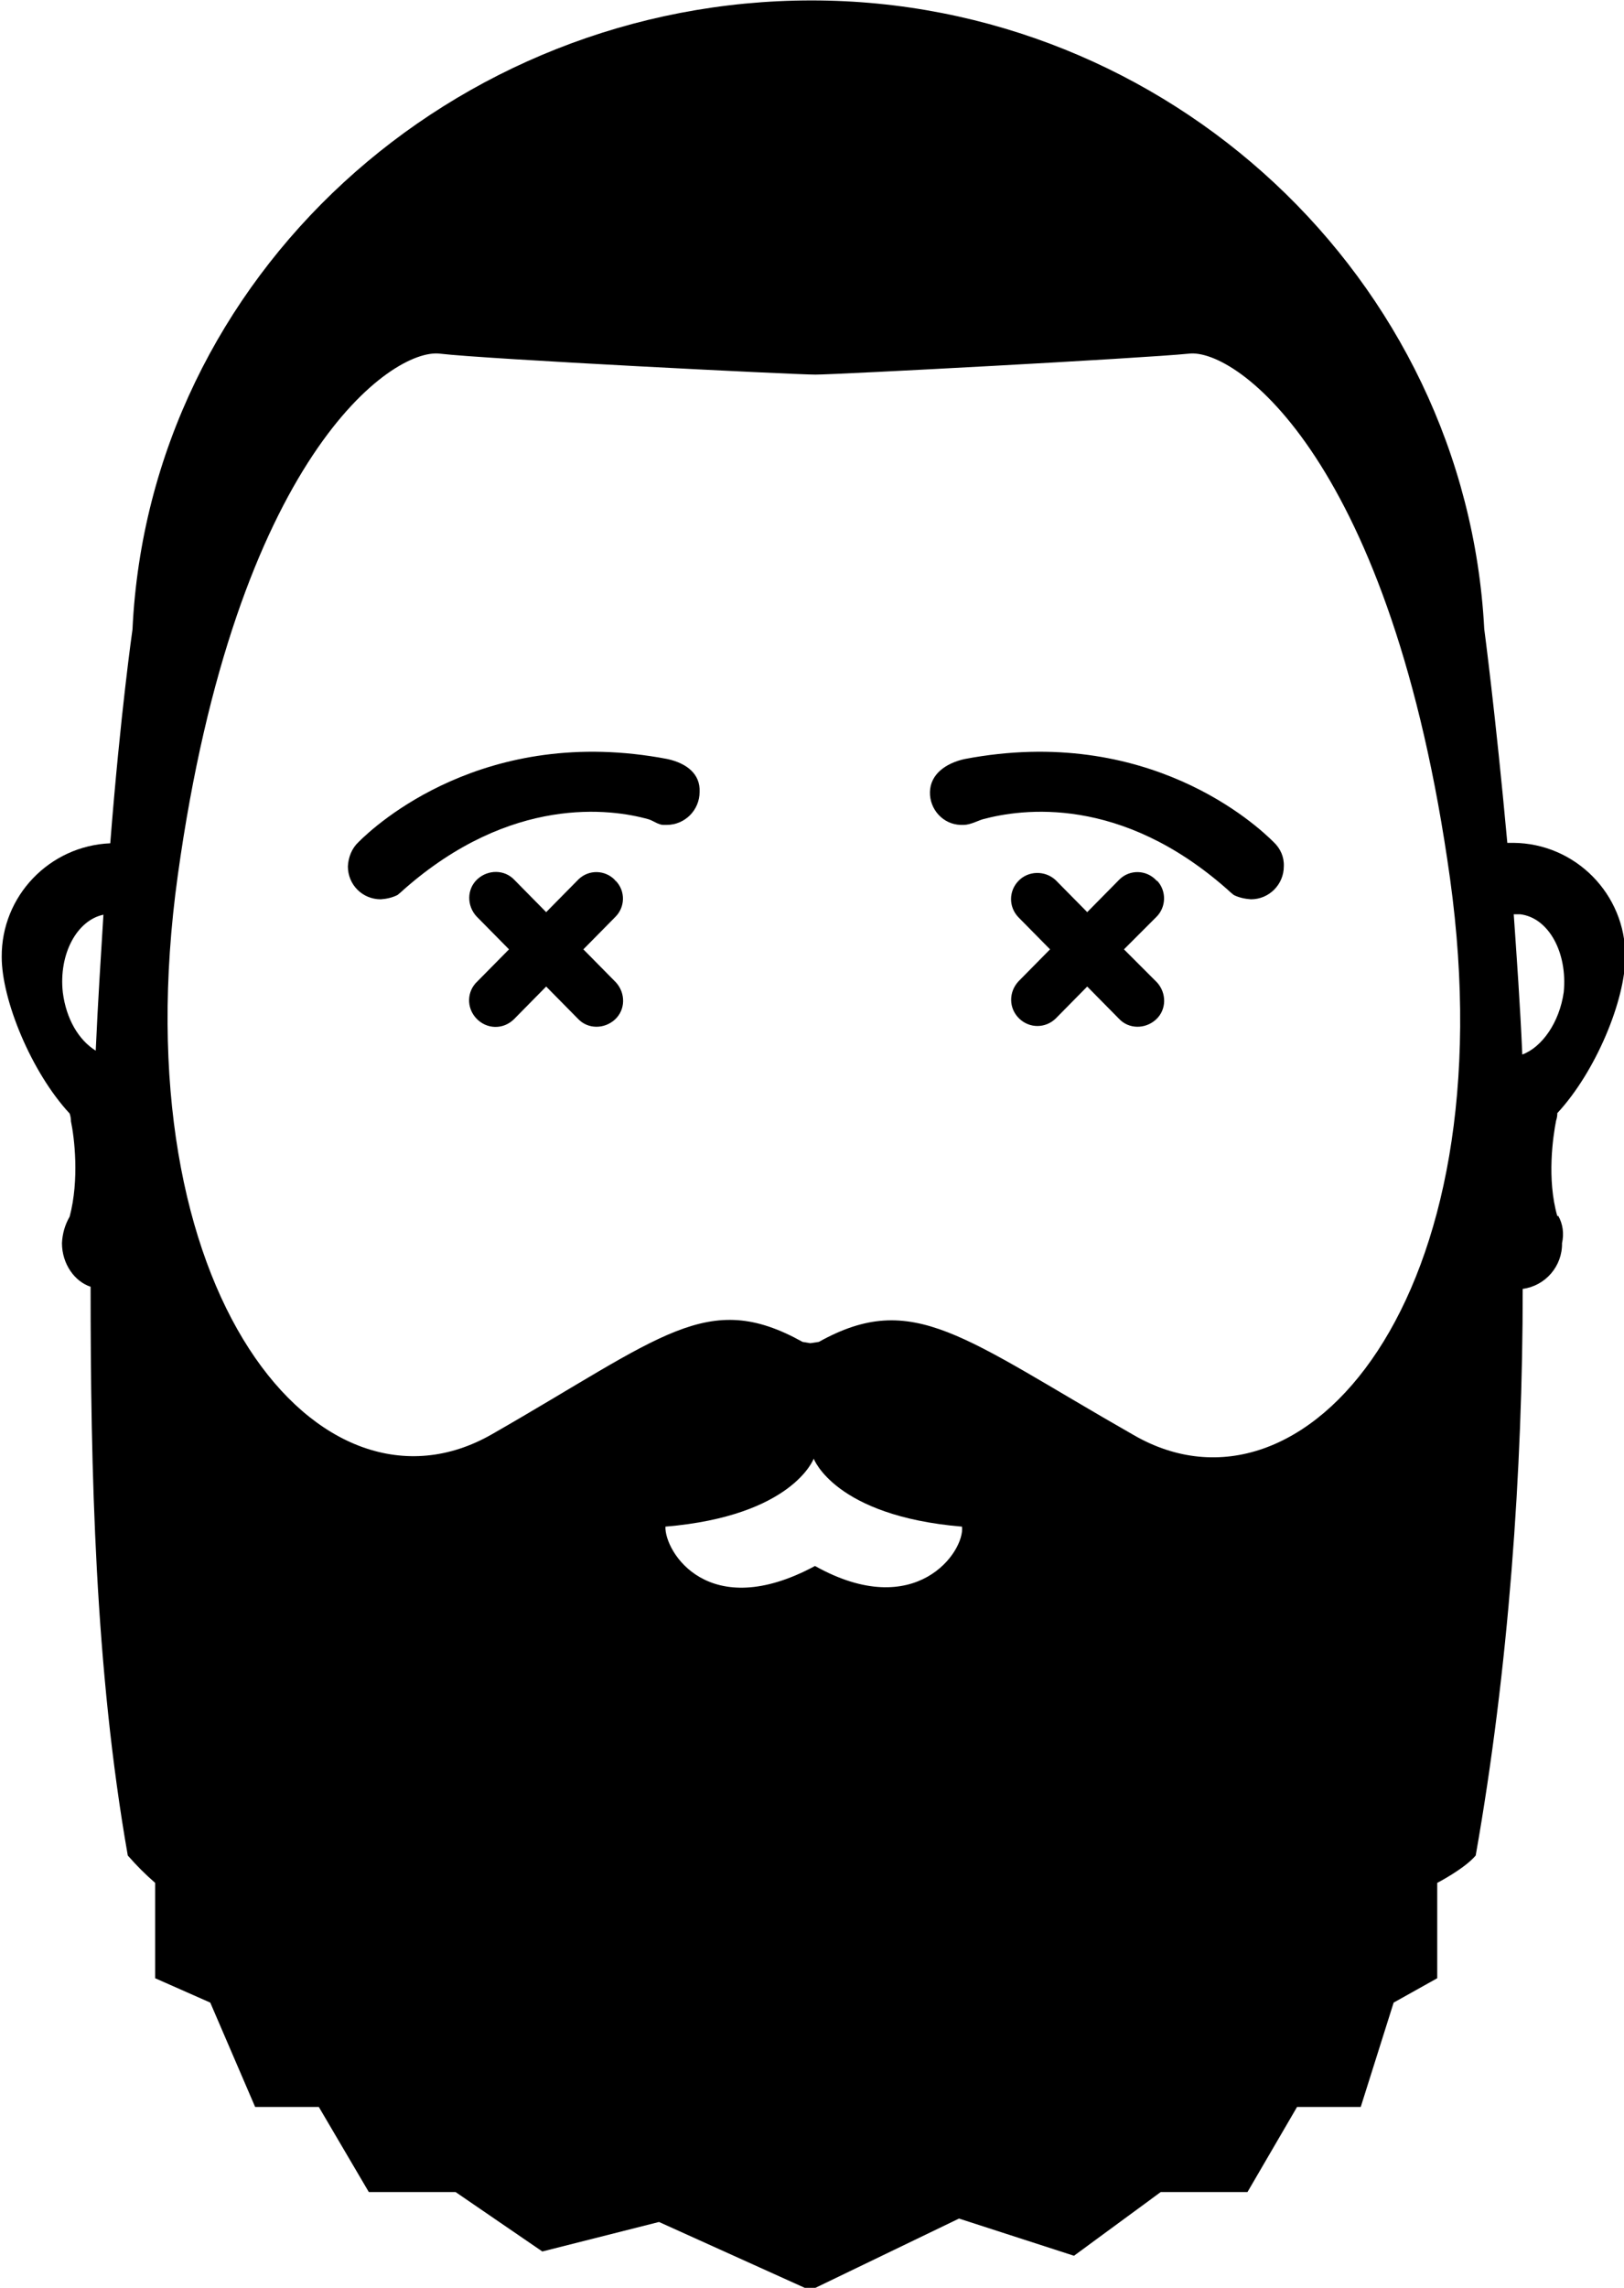 <svg xmlns="http://www.w3.org/2000/svg" viewBox="0 0 380 535"><path d="M364.4 284.4c-2.5-8.7-1-18.7-.3-22.3.2-.6.3-1.2.3-1.8 9-9.7 15.9-26.4 15.9-36.6.1-14.6-11.7-26.5-26.2-26.6H352.7c-2.8-30.5-5.4-50-5.4-50-4.3-82-74-147-157.4-147C106 .1 34.9 64.5 31 147.2c0 0-2.8 19.4-5.2 50-14.2.6-25.5 12.3-25.4 26.6 0 10 6.9 26.9 15.9 36.6.2.6.3 1.2.3 1.8.8 3.8 2 13.6-.3 22.3-1.1 1.9-1.7 4-1.8 6.2 0 4.9 3 9 6.7 10.2 0 42.8 1 89.2 8.7 133 2 2.3 4.1 4.4 6.4 6.4v22.3l12.9 5.7 10.5 24.4h14.9l11.7 19.9h20.3l20.3 13.9 27.3-6.9 34.1 15.4h2.5l33.6-16.2 26.9 8.7 20.3-14.9h20.3l11.6-19.9h14.9l7.7-24.4 10.2-5.7v-22.3s6.4-3.3 9-6.4c7.7-43.5 11-90 11-132.5 5.3-.7 9.3-5.3 9.2-10.7.5-2.2.2-4.5-.9-6.4l-.2.1zm-342-38.7c-4-2.5-6.9-7.4-7.7-13.6-1-9 3.3-16.9 9.5-18.2-.6 9.8-1.3 20.5-1.8 31.8zm168.3 120.5c-24.9 13.4-35.2-3.3-35-9.2 29.8-2.5 34.7-15.9 34.7-15.9s4.9 13.4 34.7 15.9c.7 5.8-10.8 22.4-34.4 9.2zm74.6-30.6c-40-22.8-51.6-34.1-73.7-21.8l-2 .3-1.8-.3c-22.3-12.4-32.7-1.3-72.7 21.6S28 302.6 41.6 204.7s50.1-123.3 61.3-122c11 1.3 82.9 4.9 87.9 4.9s76.5-3.8 87.4-4.9c11.1-1.3 47.5 24.9 61.1 122.8s-34.1 153.1-74 130.1zm90.9-89c-.5-11.7-1.3-22.6-2-32.8h1.5c6.7.8 11.1 9 10.2 18.2-1 7.1-5.1 12.9-9.7 14.6z"/><path d="M298 196.9c-3.8-3.8-29.3-27.6-72.3-19.4-4.5 1-8 3.6-8.1 7.7-.1 4.1 3.1 7.6 7.2 7.7h.7c1.5 0 3.4-1 4.4-1.3 9.2-2.5 32.3-5.7 57.3 16.4.5.5 1.5 1.3 1.5 1.3 1.2.6 2.6.9 4 1 4.3 0 7.7-3.5 7.7-7.7.1-2.2-.8-4.2-2.4-5.7zM143.9 205.8c-2.3-2.4-6.1-2.5-8.5-.2l-.2.2-7.4 7.5-7.4-7.5c-2.3-2.5-6.2-2.5-8.7-.2s-2.5 6.2-.2 8.7l.2.2 7.4 7.5-7.4 7.5c-2.5 2.3-2.6 6.2-.2 8.7s6.2 2.6 8.7.2l.2-.2 7.4-7.5 7.4 7.5c2.3 2.5 6.2 2.5 8.7.2 2.5-2.3 2.5-6.2.2-8.7l-.2-.2-7.4-7.5 7.4-7.5c2.4-2.3 2.5-6.1.2-8.5-.1 0-.2-.1-.2-.2z"/><path d="M156.2 177.5c-42.9-8.2-68.5 15.6-72.3 19.4-1.6 1.5-2.4 3.6-2.5 5.7 0 4.3 3.4 7.7 7.7 7.7 1.4-.1 2.7-.4 3.9-1 0 0 1-.8 1.5-1.3 25.1-22.1 48.5-18.9 57.3-16.4 1 .3 2.3 1.3 3.4 1.3h.8c4.3 0 7.7-3.5 7.7-7.7.2-4.2-3-6.7-7.5-7.7zM270.5 205.8c-2.3-2.4-6.1-2.5-8.5-.2l-.2.2-7.4 7.5-7.4-7.5c-2.5-2.3-6.4-2.2-8.7.2-2.3 2.4-2.3 6.1 0 8.5l7.4 7.5-7.4 7.5c-2.3 2.5-2.3 6.3.2 8.7 2.4 2.3 6.1 2.3 8.5 0l7.4-7.5 7.4 7.5c2.3 2.5 6.2 2.5 8.7.2 2.5-2.3 2.5-6.2.2-8.7l-.2-.2-7.5-7.5 7.5-7.5c2.4-2.3 2.5-6.1.3-8.5-.2 0-.2-.1-.3-.2z"/></svg>